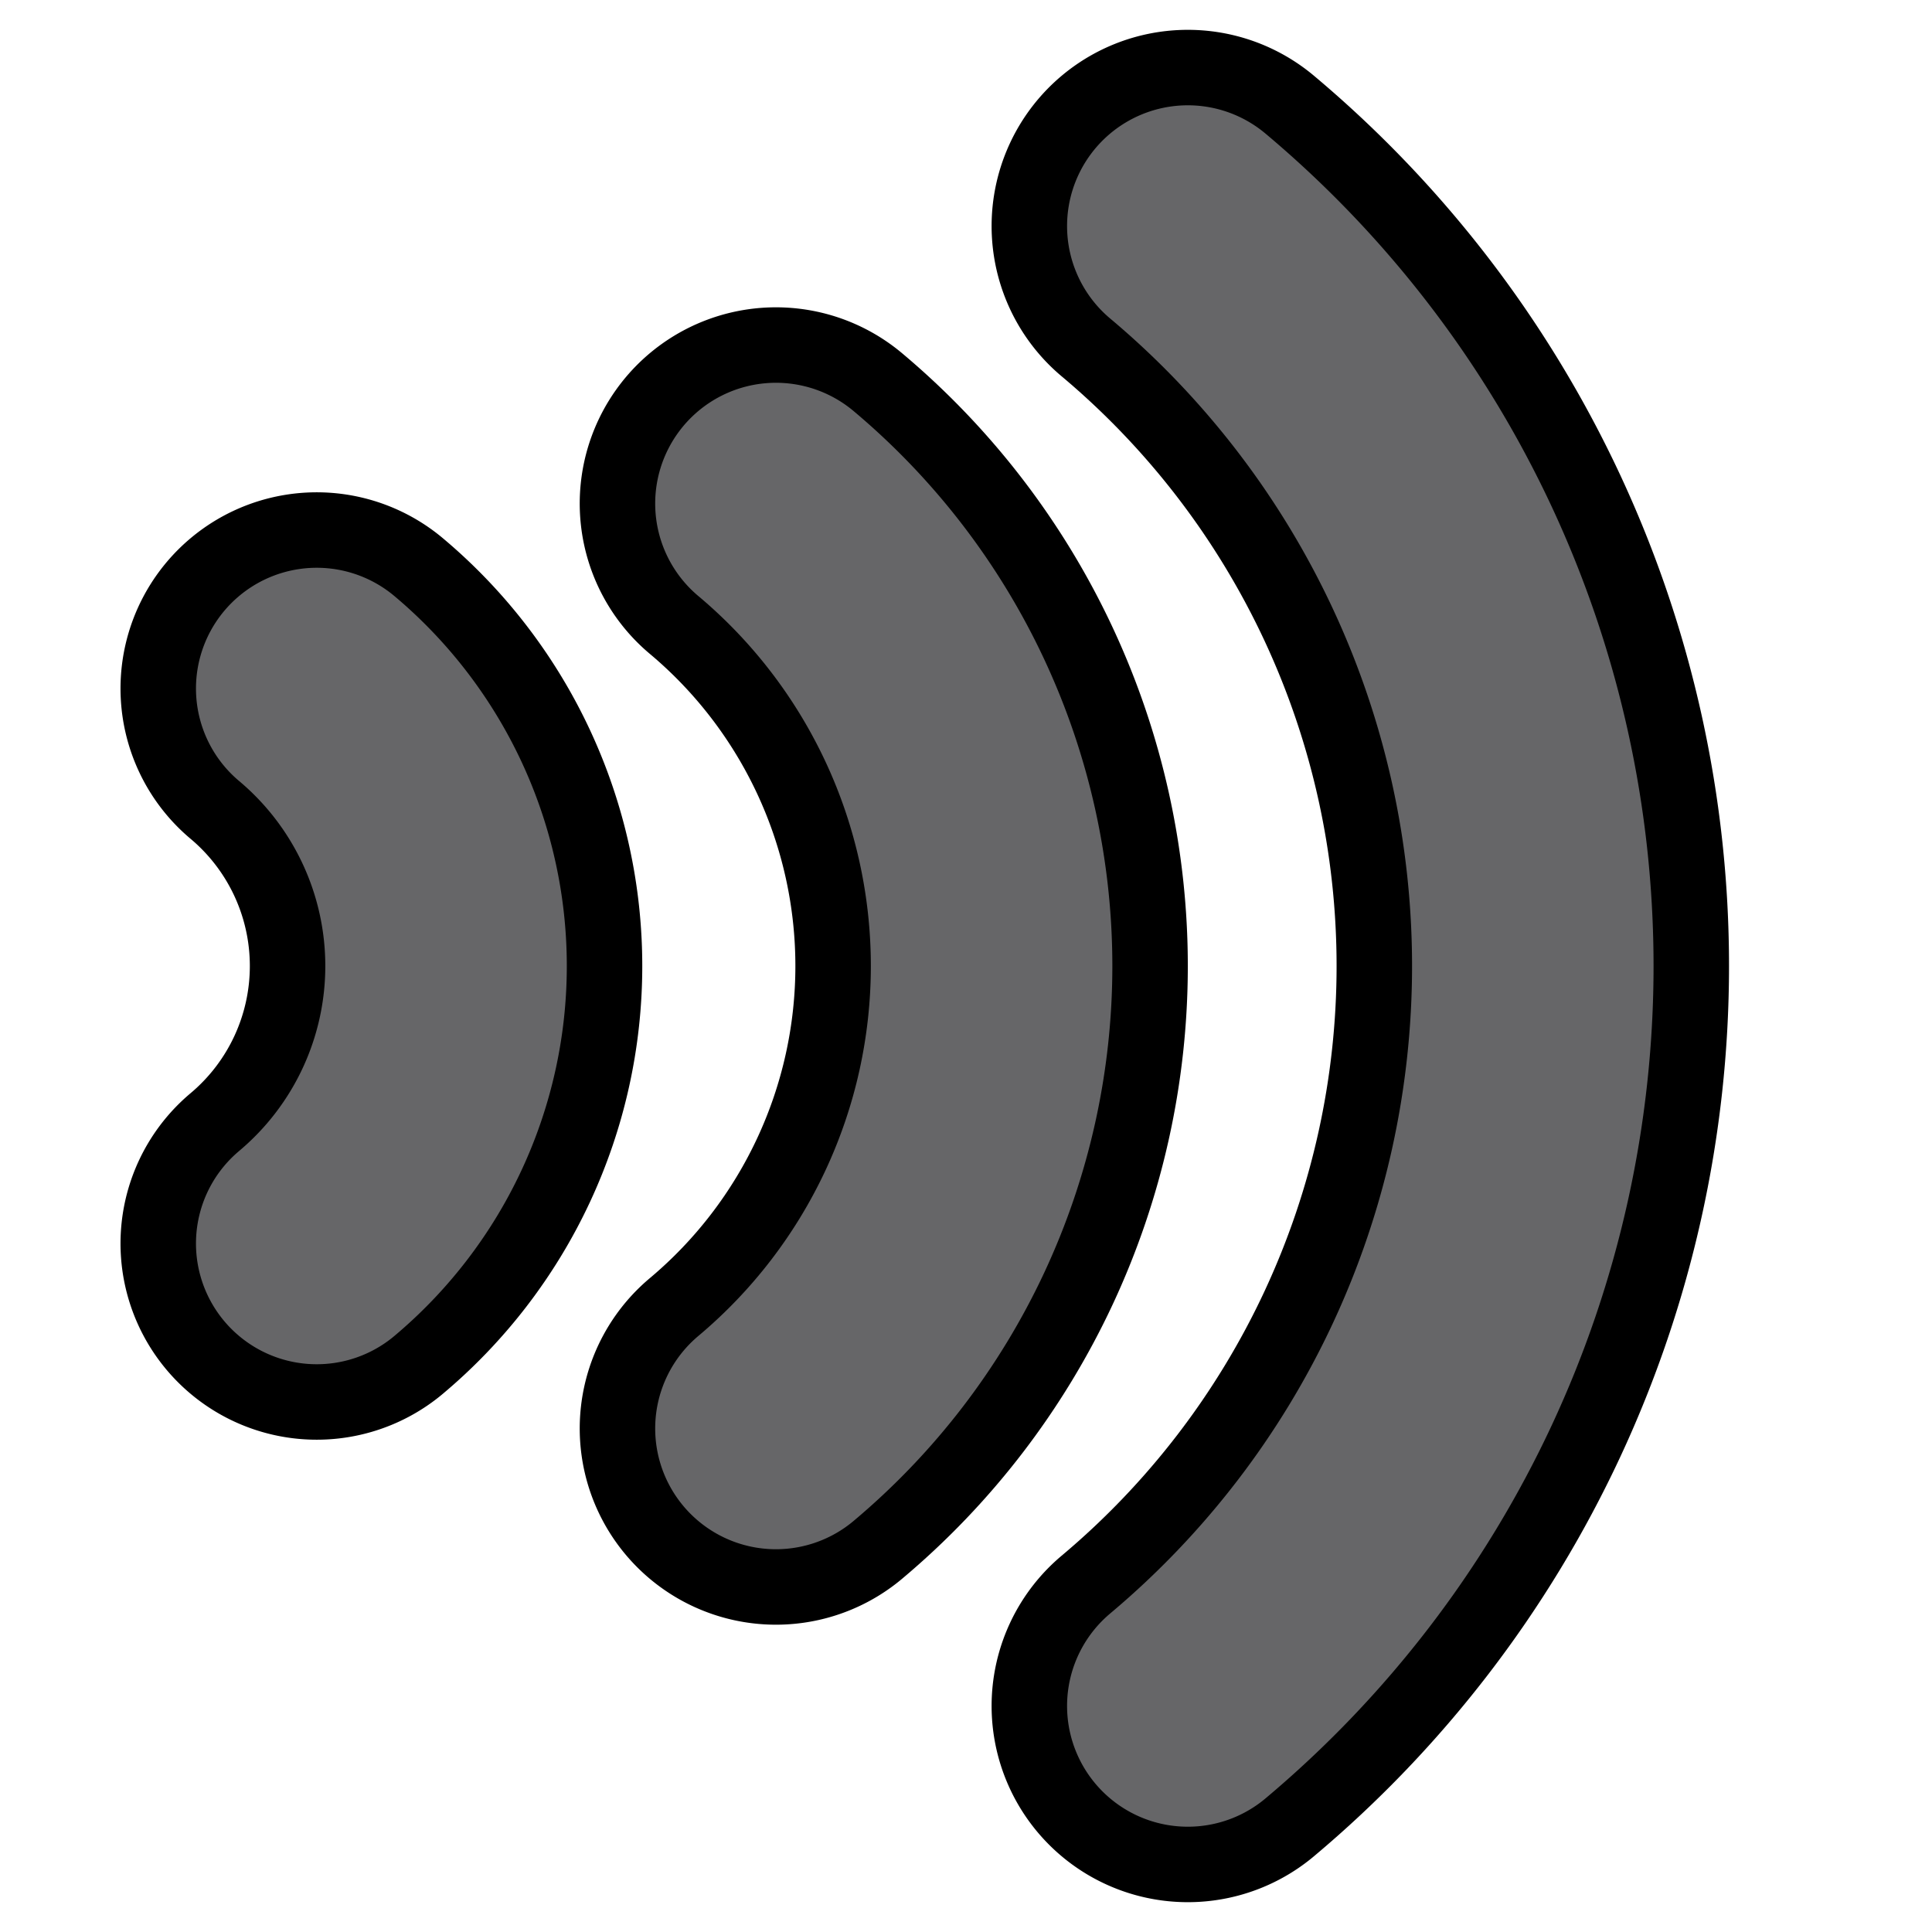 <svg width="32" height="32" version="1.1" viewBox="0 0 16 16" xmlns="http://www.w3.org/2000/svg">
  <path d="M 9.837,1.872 A 8,8 0 0 1 12.694,8 8,8 0 0 1 9.837,14.128" fill="none" stroke="#000" stroke-linecap="round" stroke-linejoin="round" stroke-width="3.25" style="paint-order:fill markers stroke"/>
  <path d="M 9.837,1.872 A 8,8 0 0 1 12.694,8 8,8 0 0 1 9.837,14.128" fill="none" stroke="#666668" stroke-linecap="round" stroke-linejoin="round" stroke-width="2" style="paint-order:fill markers stroke"/>
  <path d="M 6.426,4.17 A 5,5 0 0 1 8.212,8 5,5 0 0 1 6.426,11.83" fill="none" stroke="#000" stroke-linecap="round" stroke-linejoin="round" stroke-width="3.25" style="paint-order:fill markers stroke"/>
  <path d="M 6.426,4.17 A 5,5 0 0 1 8.212,8 5,5 0 0 1 6.426,11.83" fill="none" stroke="#666668" stroke-linecap="round" stroke-linejoin="round" stroke-width="2" style="paint-order:fill markers stroke"/>
  <path d="M 2.623,5.702 A 3,3 0 0 1 3.694,8 3,3 0 0 1 2.623,10.298" fill="none" stroke="#000" stroke-linecap="round" stroke-linejoin="round" stroke-width="3.25" style="paint-order:fill markers stroke"/>
  <path d="M 2.623,5.702 A 3,3 0 0 1 3.694,8 3,3 0 0 1 2.623,10.298" fill="none" stroke="#666668" stroke-linecap="round" stroke-linejoin="round" stroke-width="2" style="paint-order:fill markers stroke"/>
</svg>
